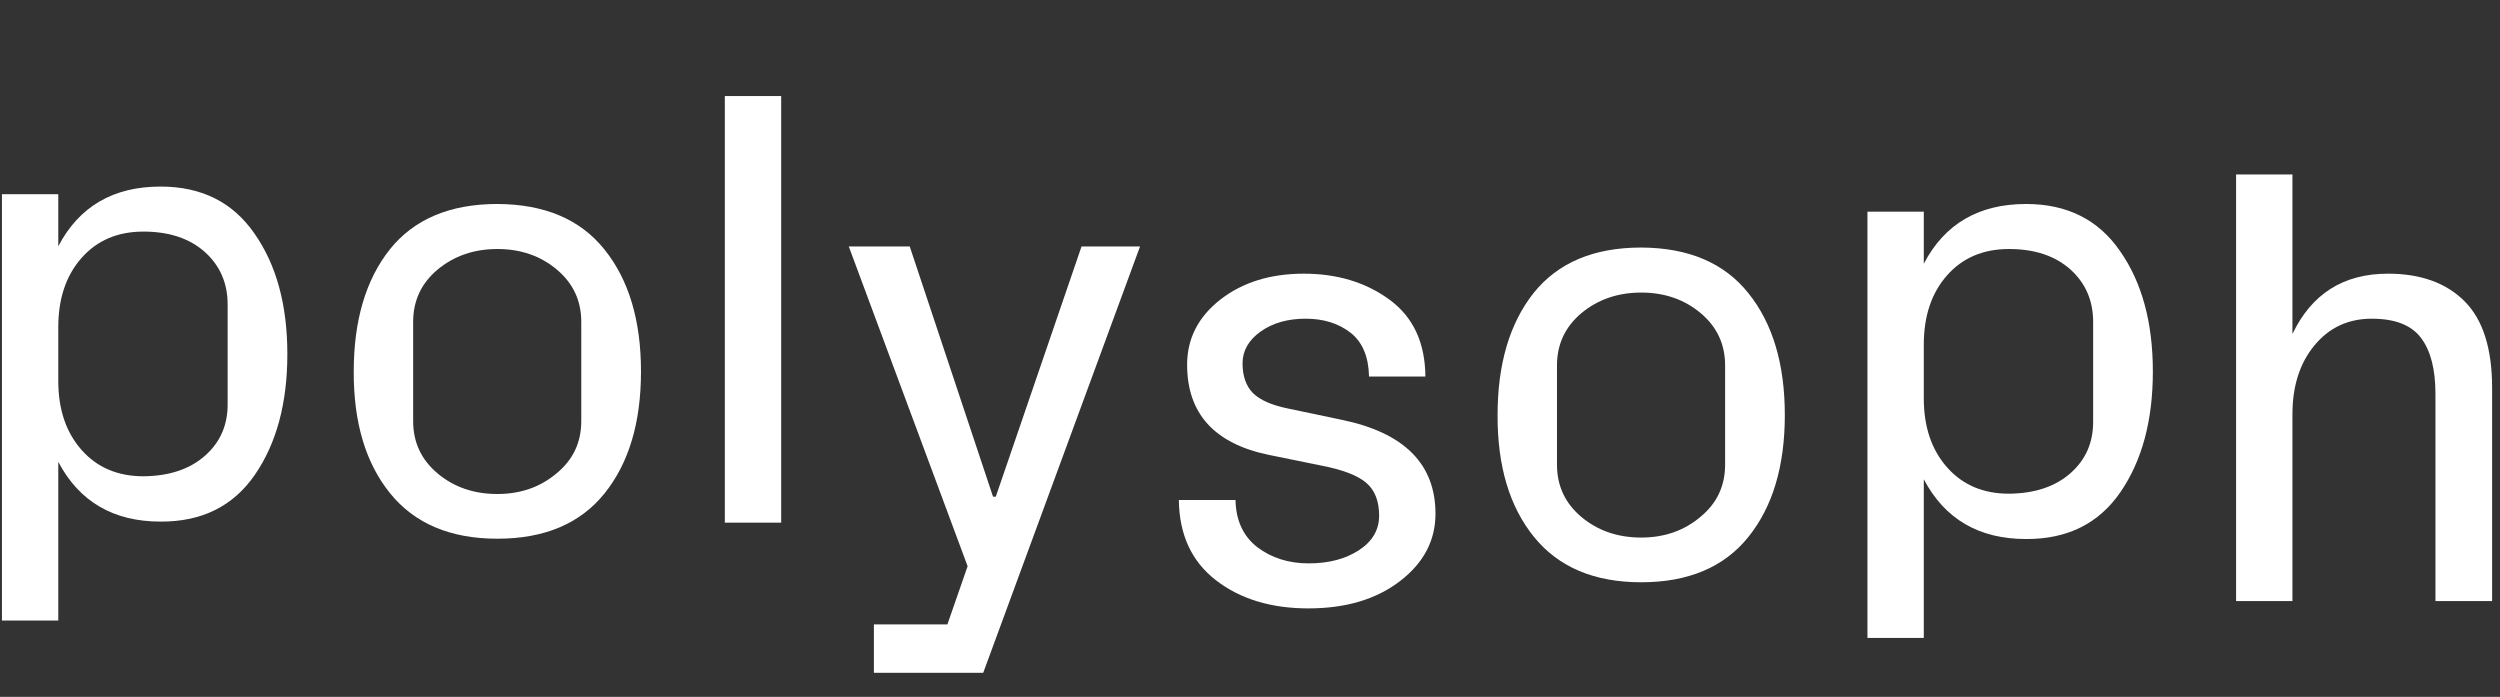 <?xml version="1.0" encoding="UTF-8" standalone="no"?>
<svg width="287px" height="80px" viewBox="0 0 287 80" version="1.1" xmlns="http://www.w3.org/2000/svg" xmlns:xlink="http://www.w3.org/1999/xlink" xmlns:sketch="http://www.bohemiancoding.com/sketch/ns">
    <rect x="0" y="0" width="287" height="80" fill="#333333" stroke="none"/>
    <title>Group</title>
    <defs></defs>
    <g stroke="none" stroke-width="1" fill="none" fill-rule="evenodd">
        <g fill="#ffffff" transform="translate(0 15)">
            <g transform="translate(0 5)">
              <path d="M263.172,0.027 L263.172,18.344 C265.375,13.727 269.031,11.418 274.141,11.418 C277.891,11.418 280.82,12.473 282.93,14.582 C285.039,16.691 286.094,20.008 286.094,24.531 L286.094,49 L279.59,49 L279.59,25.234 C279.59,22.398 279.039,20.254 277.938,18.801 C276.836,17.324 274.949,16.586 272.277,16.586 C269.582,16.586 267.391,17.605 265.703,19.645 C264.016,21.684 263.172,24.32 263.172,27.555 L263.172,49 L256.703,49 L256.703,0.027 L263.172,0.027 Z" id="polysoph"></path>
              <animateTransform
                attributeName="transform"
                attributeType="XML"
                type="translate"
                from="0 5"
                to="0 5"
                begin="0s"
                dur="8s"
                values="0 5;0 0;0 5"
                keySplines="
                  0.42 0.0 0.58 1;
                  0.42 0.0 0.58 1"
                keyTimes="0;0.55;1"
                calcMode="spline"
                repeatCount="indefinite"
                />
            </g>
            <g transform="translate(0 -3)">
              <path d="M220.852,61.234 L214.383,61.234 L214.383,12.297 L220.852,12.297 L220.852,18.273 C223.242,13.703 227.156,11.418 232.594,11.418 C237.305,11.418 240.902,13.223 243.387,16.832 C245.895,20.418 247.148,25.023 247.148,30.648 C247.148,36.273 245.906,40.891 243.422,44.5 C240.937,48.109 237.328,49.902 232.594,49.879 C227.18,49.879 223.266,47.594 220.852,43.023 L220.852,61.234 Z M220.852,27.555 L220.852,33.742 C220.852,37 221.742,39.637 223.523,41.652 C225.305,43.668 227.672,44.676 230.625,44.676 C233.578,44.652 235.934,43.867 237.691,42.32 C239.449,40.773 240.316,38.781 240.293,36.344 L240.293,24.953 C240.293,22.516 239.426,20.512 237.691,18.941 C235.934,17.371 233.578,16.586 230.625,16.586 C227.672,16.586 225.305,17.594 223.523,19.609 C221.742,21.625 220.852,24.273 220.852,27.555 L220.852,27.555 Z"></path>
              <animateTransform
                attributeName="transform"
                attributeType="XML"
                type="translate"
                from="0 -3"
                to="0 -3"
                begin="0s"
                dur="7s"
                values="0 -3;0 2;0 -3"
                keySplines="
                  0.42 0.0 0.58 1;
                  0.42 0.0 0.58 1"
                keyTimes="0;0.55;1"
                calcMode="spline"
                repeatCount="indefinite"
                />
            </g>
            <g transform="translate(0 2)">
              <path d="M198.043,36.344 L198.043,24.953 C198.043,22.516 197.105,20.512 195.23,18.941 C193.355,17.371 191.082,16.586 188.41,16.586 C185.738,16.586 183.453,17.371 181.555,18.941 C179.68,20.512 178.742,22.516 178.742,24.953 L178.742,36.344 C178.742,38.781 179.68,40.785 181.555,42.355 C183.43,43.926 185.715,44.711 188.41,44.711 C191.082,44.711 193.355,43.914 195.23,42.32 C197.105,40.773 198.043,38.781 198.043,36.344 L198.043,36.344 Z M204.898,30.648 C204.898,36.508 203.504,41.172 200.715,44.641 C197.926,48.109 193.824,49.844 188.41,49.844 C183.02,49.844 178.918,48.109 176.105,44.641 C173.293,41.172 171.898,36.508 171.922,30.648 C171.922,24.789 173.305,20.113 176.07,16.621 C178.859,13.152 182.973,11.418 188.41,11.418 C193.848,11.441 197.949,13.187 200.715,16.656 C203.504,20.125 204.898,24.789 204.898,30.648 L204.898,30.648 Z"></path>
              <animateTransform
                attributeName="transform"
                attributeType="XML"
                type="translate"
                from="0 -3"
                to="0 -3"
                begin="0s"
                dur="9s"
                values="0 2;0 5;0 2"
                keySplines="
                  0.42 0.0 0.58 1;
                  0.42 0.0 0.58 1"
                keyTimes="0;0.55;1"
                calcMode="spline"
                repeatCount="indefinite"
                />
            </g>
            <g transform="translate(0 5)">
              <path d="M164.793,38.98 C164.793,42.051 163.434,44.629 160.715,46.715 C157.996,48.801 154.492,49.844 150.203,49.844 C145.914,49.844 142.375,48.766 139.586,46.609 C136.797,44.453 135.379,41.383 135.332,37.398 L141.836,37.398 C141.883,39.742 142.715,41.547 144.332,42.812 C145.973,44.055 147.941,44.676 150.238,44.676 C152.535,44.676 154.457,44.172 156.004,43.164 C157.551,42.156 158.324,40.832 158.324,39.191 C158.324,37.527 157.832,36.273 156.848,35.43 C155.863,34.586 154.164,33.93 151.75,33.461 L145.703,32.23 C139.422,30.941 136.281,27.484 136.281,21.859 C136.281,18.883 137.547,16.398 140.078,14.406 C142.633,12.414 145.832,11.418 149.676,11.418 C153.52,11.418 156.801,12.414 159.52,14.406 C162.238,16.398 163.609,19.34 163.633,23.23 L157.164,23.23 C157.117,20.957 156.414,19.281 155.055,18.203 C153.672,17.125 151.949,16.586 149.887,16.586 C147.824,16.586 146.102,17.078 144.719,18.062 C143.336,19.047 142.645,20.266 142.645,21.719 C142.645,23.172 143.043,24.309 143.84,25.129 C144.66,25.926 145.984,26.512 147.812,26.887 L154,28.188 C161.195,29.664 164.793,33.262 164.793,38.98 L164.793,38.98 Z"></path>
              <animateTransform
                attributeName="transform"
                attributeType="XML"
                type="translate"
                from="0 5"
                to="0 5"
                begin="0s"
                dur="10s"
                values="0 5;0 -1;0 5"
                keySplines="
                  0.42 0.0 0.58 1;
                  0.42 0.0 0.58 1"
                keyTimes="0;0.55;1"
                calcMode="spline"
                repeatCount="indefinite"
                />
            </g>
            <g transform="translate(0 1)">
              <path d="M100.324,61.234 L100.324,55.68 L108.762,55.68 L111.082,49 L97.441,12.297 L104.438,12.297 L114,41.02 L114.316,41.02 L124.16,12.297 L130.875,12.297 L112.875,61.234 L100.324,61.234 Z"></path>
              <animateTransform
                attributeName="transform"
                attributeType="XML"
                type="translate"
                from="0 1"
                to="0 1"
                begin="0s"
                dur="10s"
                values="0 1;0 -2;0 1"
                keySplines="
                  0.42 0.0 0.58 1;
                  0.42 0.0 0.58 1"
                keyTimes="0;0.55;1"
                calcMode="spline"
                repeatCount="indefinite"
                />
            </g>
            <g transform="translate(0 -4)">
              <path d="M89.68,49 L83.211,49 L83.211,0.027 L89.68,0.027 L89.68,49 Z"></path>
              <animateTransform
                attributeName="transform"
                attributeType="XML"
                type="translate"
                from="0 -4"
                to="0 -4"
                begin="0s"
                dur="7s"
                values="0 -4;0 -1;0 -4"
                keySplines="
                  0.42 0.0 0.58 1;
                  0.42 0.0 0.58 1"
                keyTimes="0;0.55;1"
                calcMode="spline"
                repeatCount="indefinite"
                />
            </g>
            <g transform="translate(0 -3)">
              <path d="M73.586,30.648 C73.586,36.508 72.191,41.172 69.402,44.641 C66.613,48.109 62.512,49.844 57.098,49.844 C51.707,49.844 47.605,48.109 44.793,44.641 C41.98,41.172 40.586,36.508 40.609,30.648 C40.609,24.789 41.992,20.113 44.758,16.621 C47.547,13.152 51.66,11.418 57.098,11.418 C62.535,11.441 66.637,13.187 69.402,16.656 C72.191,20.125 73.586,24.789 73.586,30.648 L73.586,30.648 Z M66.73,36.344 L66.73,24.953 C66.73,22.516 65.793,20.512 63.918,18.941 C62.043,17.371 59.77,16.586 57.098,16.586 C54.426,16.586 52.141,17.371 50.242,18.941 C48.367,20.512 47.43,22.516 47.43,24.953 L47.43,36.344 C47.43,38.781 48.367,40.785 50.242,42.355 C52.117,43.926 54.402,44.711 57.098,44.711 C59.77,44.711 62.043,43.914 63.918,42.32 C65.793,40.773 66.73,38.781 66.73,36.344 L66.73,36.344 Z"></path>
              <animateTransform
                attributeName="transform"
                attributeType="XML"
                type="translate"
                from="0 -3"
                to="0 -3"
                begin="0s"
                dur="10s"
                values="0 -3;0 3;0 -3"
                keySplines="
                  0.42 0.0 0.58 1;
                  0.42 0.0 0.58 1"
                keyTimes="0;0.55;1"
                calcMode="spline"
                repeatCount="indefinite"
                />
            </g>
            <g transform="translate(0 -5)">
              <path d="M6.691,61.234 L0.223,61.234 L0.223,12.297 L6.691,12.297 L6.691,18.273 C9.082,13.703 12.996,11.418 18.434,11.418 C23.145,11.418 26.742,13.223 29.227,16.832 C31.734,20.418 32.988,25.023 32.988,30.648 C32.988,36.273 31.746,40.891 29.262,44.5 C26.777,48.109 23.168,49.902 18.434,49.879 C13.02,49.879 9.105,47.594 6.691,43.023 L6.691,61.234 Z M6.691,27.555 L6.691,33.742 C6.691,37 7.582,39.637 9.363,41.652 C11.145,43.668 13.512,44.676 16.465,44.676 C19.418,44.652 21.773,43.867 23.531,42.32 C25.289,40.773 26.156,38.781 26.133,36.344 L26.133,24.953 C26.133,22.516 25.266,20.512 23.531,18.941 C21.773,17.371 19.418,16.586 16.465,16.586 C13.512,16.586 11.145,17.594 9.363,19.609 C7.582,21.625 6.691,24.273 6.691,27.555 L6.691,27.555 Z"></path>
              <animateTransform
                attributeName="transform"
                attributeType="XML"
                type="translate"
                from="0 -5"
                to="0 -5"
                begin="0s"
                dur="15s"
                values="0 -5;0 6;0 -5"
                keySplines="
                  0.42 0.0 0.58 1;
                  0.42 0.0 0.58 1"
                keyTimes="0;0.55;1"
                calcMode="spline"
                repeatCount="indefinite"
                />
            </g>
        </g>
    </g>
</svg>
